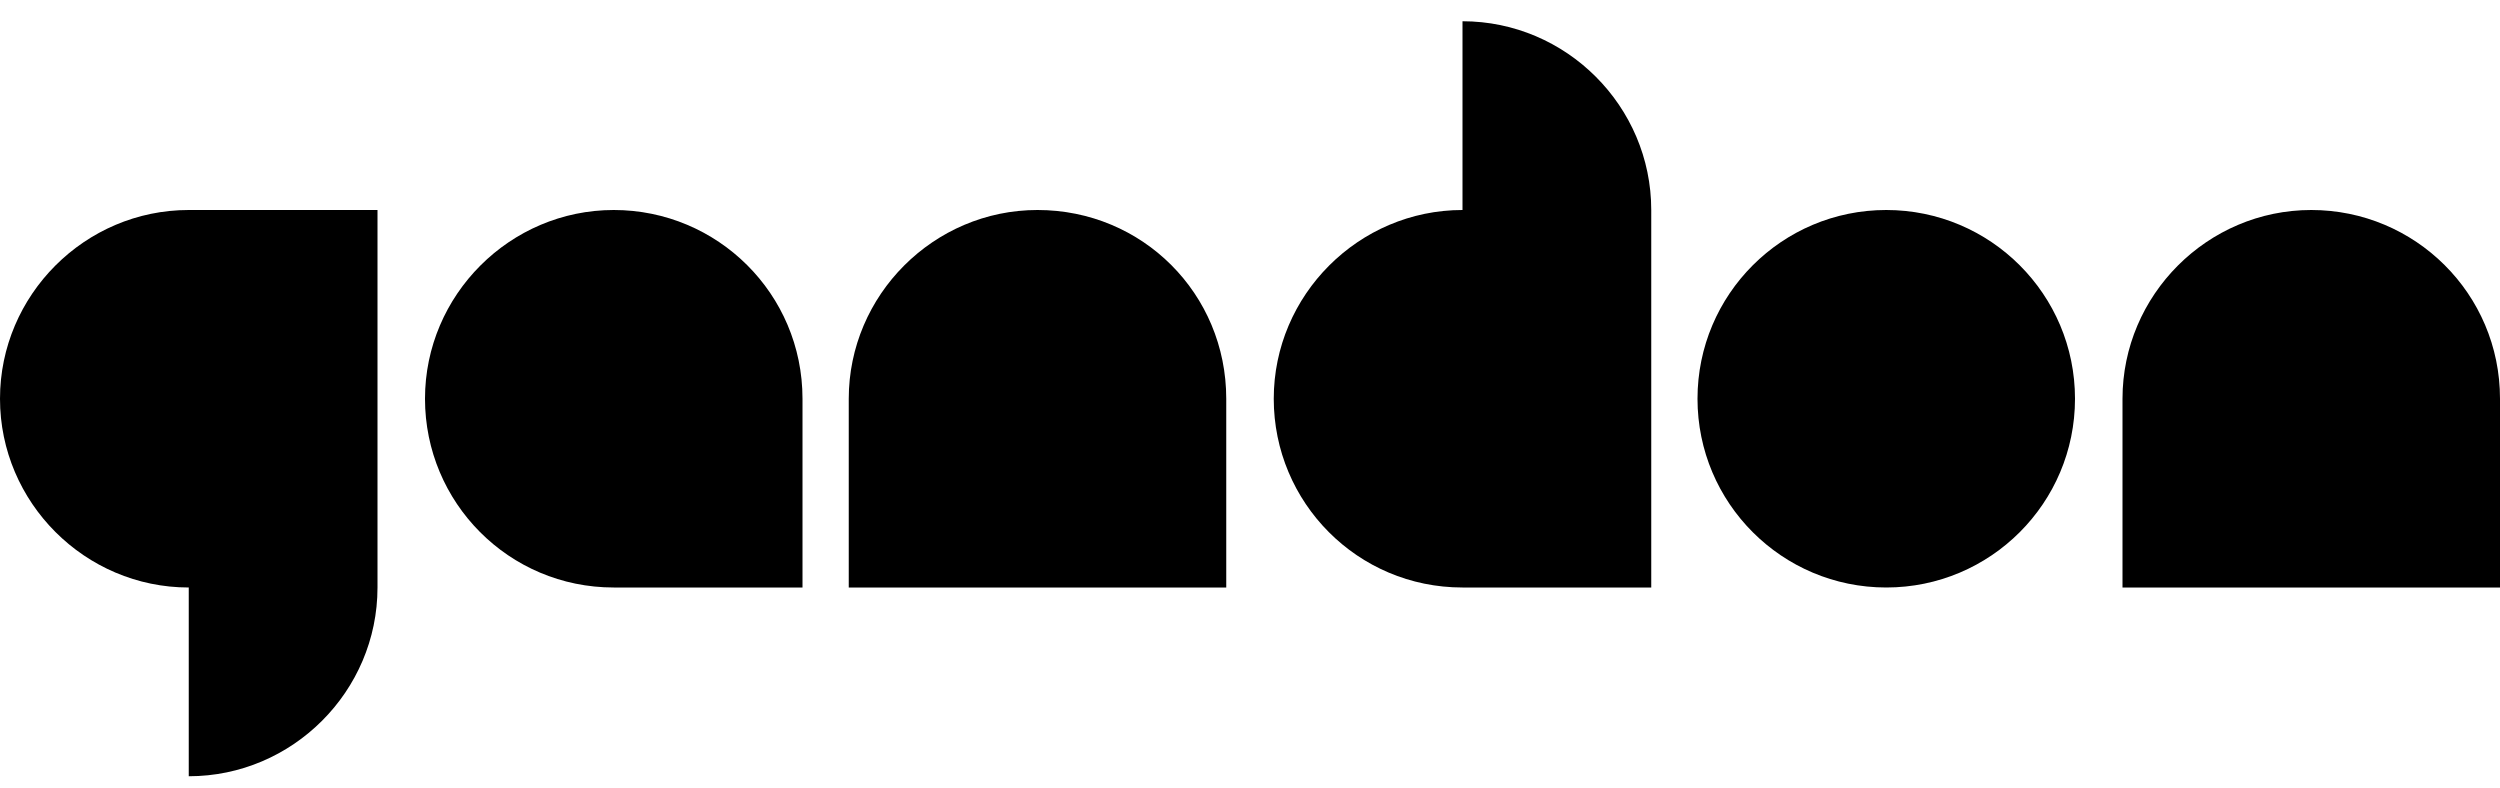 <?xml version="1.0" encoding="utf-8"?>
<!-- Generator: Adobe Illustrator 25.0.0, SVG Export Plug-In . SVG Version: 6.00 Build 0)  -->
<svg version="1.1" id="Calque_1" xmlns="http://www.w3.org/2000/svg" xmlns:xlink="http://www.w3.org/1999/xlink" x="0px" y="0px"
	 width="200px" height="63px" viewBox="0 0 200 63" style="enable-background:new 0 0 200 63;" xml:space="preserve">
<circle cx="150.9" cy="31.9" r="15.1"/>
<path d="M83,16.8c-8.3,0-15.1,6.8-15.1,15.1V47h30.2V31.9C98.1,23.5,91.4,16.8,83,16.8z"/>
<path d="M184.9,16.8c-8.3,0-15.1,6.8-15.1,15.1V47H200V31.9C200,23.5,193.2,16.8,184.9,16.8z"/>
<path d="M49.1,16.8c-8.3,0-15.1,6.8-15.1,15.1S40.7,47,49.1,47h15.1V31.9C64.2,23.5,57.4,16.8,49.1,16.8z"/>
<path d="M0,31.9C0,40.2,6.8,47,15.1,47v15.1c8.3,0,15.1-6.8,15.1-15.1V16.8H15.1C6.8,16.8,0,23.6,0,31.9z"/>
<path d="M117,1.7v15.1c-8.3,0-15.1,6.8-15.1,15.1S108.6,47,117,47h15.1V16.8C132.1,8.5,125.3,1.7,117,1.7z"/>
</svg>
